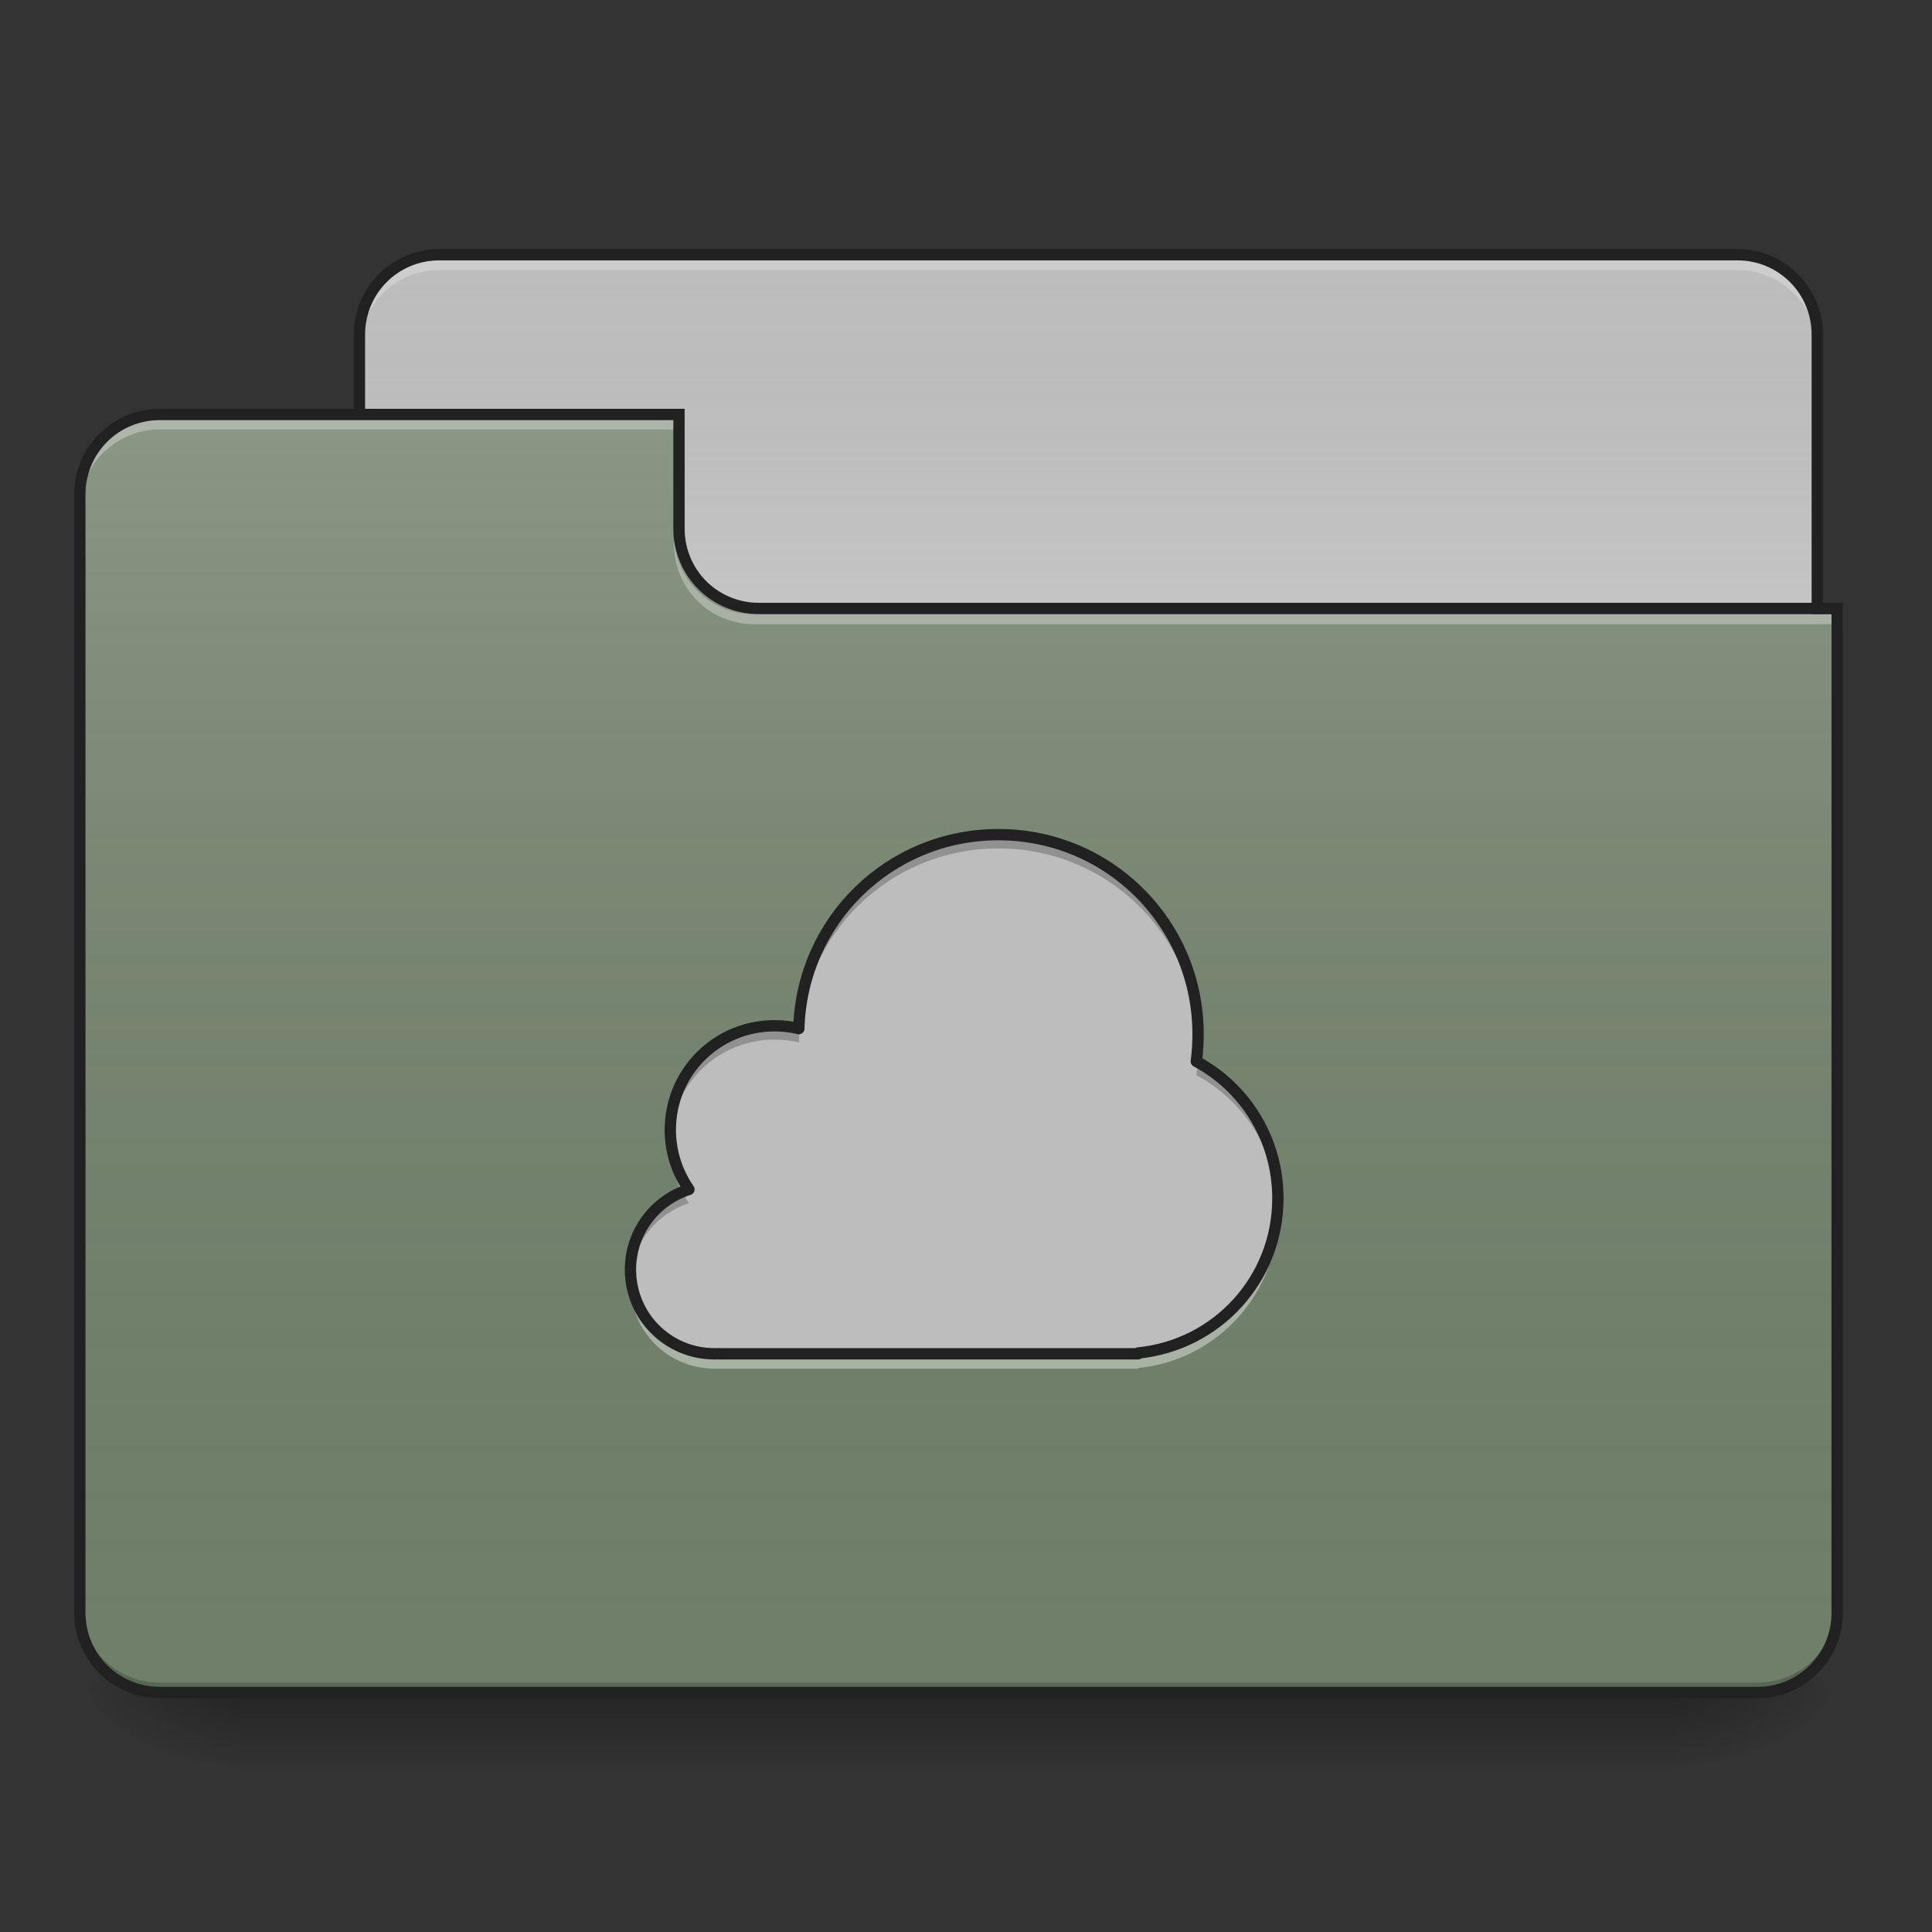<?xml version="1.0" encoding="UTF-8"?>
<svg xmlns="http://www.w3.org/2000/svg" xmlns:xlink="http://www.w3.org/1999/xlink" width="64px" height="64px" viewBox="0 0 64 64" version="1.1">
<rect x="0" y="0" width="64" height="64" fill="#333333" stroke="none"/>
<defs>
<linearGradient id="linear0" gradientUnits="userSpaceOnUse" x1="254" y1="233.5" x2="254" y2="254.667" gradientTransform="matrix(0.125,0,0,0.125,-0,26.878)">
<stop offset="0" style="stop-color:rgb(0%,0%,0%);stop-opacity:0.275;"/>
<stop offset="1" style="stop-color:rgb(0%,0%,0%);stop-opacity:0;"/>
</linearGradient>
<radialGradient id="radial0" gradientUnits="userSpaceOnUse" cx="450.909" cy="189.579" fx="450.909" fy="189.579" r="21.167" gradientTransform="matrix(0,-0.156,-0.281,-0,108.23,127.191)">
<stop offset="0" style="stop-color:rgb(0%,0%,0%);stop-opacity:0.314;"/>
<stop offset="0.222" style="stop-color:rgb(0%,0%,0%);stop-opacity:0.275;"/>
<stop offset="1" style="stop-color:rgb(0%,0%,0%);stop-opacity:0;"/>
</radialGradient>
<radialGradient id="radial1" gradientUnits="userSpaceOnUse" cx="450.909" cy="189.579" fx="450.909" fy="189.579" r="21.167" gradientTransform="matrix(-0,0.156,0.281,0,-44.724,-15.055)">
<stop offset="0" style="stop-color:rgb(0%,0%,0%);stop-opacity:0.314;"/>
<stop offset="0.222" style="stop-color:rgb(0%,0%,0%);stop-opacity:0.275;"/>
<stop offset="1" style="stop-color:rgb(0%,0%,0%);stop-opacity:0;"/>
</radialGradient>
<radialGradient id="radial2" gradientUnits="userSpaceOnUse" cx="450.909" cy="189.579" fx="450.909" fy="189.579" r="21.167" gradientTransform="matrix(-0,-0.156,0.281,-0,-44.724,127.191)">
<stop offset="0" style="stop-color:rgb(0%,0%,0%);stop-opacity:0.314;"/>
<stop offset="0.222" style="stop-color:rgb(0%,0%,0%);stop-opacity:0.275;"/>
<stop offset="1" style="stop-color:rgb(0%,0%,0%);stop-opacity:0;"/>
</radialGradient>
<radialGradient id="radial3" gradientUnits="userSpaceOnUse" cx="450.909" cy="189.579" fx="450.909" fy="189.579" r="21.167" gradientTransform="matrix(0,0.156,-0.281,0,108.23,-15.055)">
<stop offset="0" style="stop-color:rgb(0%,0%,0%);stop-opacity:0.314;"/>
<stop offset="0.222" style="stop-color:rgb(0%,0%,0%);stop-opacity:0.275;"/>
<stop offset="1" style="stop-color:rgb(0%,0%,0%);stop-opacity:0;"/>
</radialGradient>
<linearGradient id="linear1" gradientUnits="userSpaceOnUse" x1="254" y1="-147.5" x2="254" y2="-31.083" gradientTransform="matrix(0.125,0,0,0.125,0,26.878)">
<stop offset="0" style="stop-color:rgb(64.314%,64.314%,64.314%);stop-opacity:0;"/>
<stop offset="1" style="stop-color:rgb(100%,100%,100%);stop-opacity:0.196;"/>
</linearGradient>
<linearGradient id="linear2" gradientUnits="userSpaceOnUse" x1="254" y1="233.5" x2="254" y2="-105.167" gradientTransform="matrix(0.125,0,0,0.125,-0,26.878)">
<stop offset="0" style="stop-color:rgb(34.51%,34.51%,34.51%);stop-opacity:0;"/>
<stop offset="1" style="stop-color:rgb(98.039%,98.039%,98.039%);stop-opacity:0.196;"/>
</linearGradient>
</defs>
<g id="surface1">
<path style=" stroke:none;fill-rule:nonzero;fill:url(#linear0);" d="M 7.938 56.066 L 55.566 56.066 L 55.566 58.715 L 7.938 58.715 Z M 7.938 56.066 "/>
<path style=" stroke:none;fill-rule:nonzero;fill:url(#radial0);" d="M 55.566 56.066 L 60.859 56.066 L 60.859 53.422 L 55.566 53.422 Z M 55.566 56.066 "/>
<path style=" stroke:none;fill-rule:nonzero;fill:url(#radial1);" d="M 7.938 56.066 L 2.645 56.066 L 2.645 58.715 L 7.938 58.715 Z M 7.938 56.066 "/>
<path style=" stroke:none;fill-rule:nonzero;fill:url(#radial2);" d="M 7.938 56.066 L 2.645 56.066 L 2.645 53.422 L 7.938 53.422 Z M 7.938 56.066 "/>
<path style=" stroke:none;fill-rule:nonzero;fill:url(#radial3);" d="M 55.566 56.066 L 60.859 56.066 L 60.859 58.715 L 55.566 58.715 Z M 55.566 56.066 "/>
<path style=" stroke:none;fill-rule:nonzero;fill:rgb(74.118%,74.118%,74.118%);fill-opacity:1;" d="M 14.555 8.438 L 57.551 8.438 C 59.016 8.438 60.199 9.621 60.199 11.086 L 60.199 21.008 C 60.199 22.469 59.016 23.652 57.551 23.652 L 14.555 23.652 C 13.094 23.652 11.906 22.469 11.906 21.008 L 11.906 11.086 C 11.906 9.621 13.094 8.438 14.555 8.438 Z M 14.555 8.438 "/>
<path style=" stroke:none;fill-rule:nonzero;fill:url(#linear1);" d="M 14.555 8.438 L 57.551 8.438 C 59.016 8.438 60.199 9.621 60.199 11.086 L 60.199 21.008 C 60.199 22.469 59.016 23.652 57.551 23.652 L 14.555 23.652 C 13.094 23.652 11.906 22.469 11.906 21.008 L 11.906 11.086 C 11.906 9.621 13.094 8.438 14.555 8.438 Z M 14.555 8.438 "/>
<path style=" stroke:none;fill-rule:nonzero;fill:rgb(90.196%,90.196%,90.196%);fill-opacity:0.392;" d="M 14.555 8.613 C 13.086 8.613 11.906 9.793 11.906 11.262 L 11.906 11.59 C 11.906 10.125 13.086 8.945 14.555 8.945 L 57.551 8.945 C 59.02 8.945 60.199 10.125 60.199 11.59 L 60.199 11.262 C 60.199 9.793 59.02 8.613 57.551 8.613 Z M 14.555 8.613 "/>
<path style=" stroke:none;fill-rule:nonzero;fill:rgb(12.941%,12.941%,12.941%);fill-opacity:1;" d="M 14.555 8.25 C 12.988 8.25 11.719 9.52 11.719 11.086 L 11.719 21.008 C 11.719 22.574 12.988 23.84 14.555 23.84 L 57.551 23.84 C 59.117 23.84 60.387 22.574 60.387 21.008 L 60.387 11.086 C 60.387 9.52 59.117 8.25 57.551 8.25 Z M 14.555 8.625 L 57.551 8.625 C 58.918 8.625 60.012 9.719 60.012 11.086 L 60.012 21.008 C 60.012 22.371 58.918 23.465 57.551 23.465 L 14.555 23.465 C 13.188 23.465 12.094 22.371 12.094 21.008 L 12.094 11.086 C 12.094 9.719 13.188 8.625 14.555 8.625 Z M 14.555 8.625 "/>
<path style=" stroke:none;fill-rule:nonzero;fill:rgb(43.529%,49.804%,41.176%);fill-opacity:1;" d="M 5.293 13.73 C 3.828 13.73 2.645 14.91 2.645 16.375 L 2.645 53.422 C 2.645 54.887 3.828 56.066 5.293 56.066 L 58.215 56.066 C 59.68 56.066 60.859 54.887 60.859 53.422 L 60.859 20.344 L 25.137 20.344 C 23.672 20.344 22.492 19.164 22.492 17.699 L 22.492 13.73 Z M 5.293 13.73 "/>
<path style=" stroke:none;fill-rule:nonzero;fill:url(#linear2);" d="M 5.293 13.73 C 3.828 13.73 2.645 14.91 2.645 16.375 L 2.645 53.422 C 2.645 54.887 3.828 56.066 5.293 56.066 L 58.215 56.066 C 59.68 56.066 60.859 54.887 60.859 53.422 L 60.859 20.344 L 25.137 20.344 C 23.672 20.344 22.492 19.164 22.492 17.699 L 22.492 13.73 Z M 5.293 13.73 "/>
<path style=" stroke:none;fill-rule:nonzero;fill:rgb(0%,0%,0%);fill-opacity:0.196;" d="M 5.293 56.066 C 3.828 56.066 2.645 54.887 2.645 53.422 L 2.645 53.09 C 2.645 54.559 3.828 55.738 5.293 55.738 L 58.215 55.738 C 59.68 55.738 60.859 54.559 60.859 53.09 L 60.859 53.422 C 60.859 54.887 59.68 56.066 58.215 56.066 Z M 5.293 56.066 "/>
<path style=" stroke:none;fill-rule:nonzero;fill:rgb(90.196%,90.196%,90.196%);fill-opacity:0.392;" d="M 5.293 13.895 C 3.828 13.895 2.645 15.074 2.645 16.543 L 2.645 16.871 C 2.645 15.406 3.828 14.227 5.293 14.227 L 22.492 14.227 L 22.492 13.895 Z M 5.293 13.895 "/>
<path style=" stroke:none;fill-rule:nonzero;fill:rgb(90.196%,90.196%,90.196%);fill-opacity:0.392;" d="M 24.973 20.676 C 23.508 20.676 22.328 19.496 22.328 18.031 L 22.328 17.699 C 22.328 19.164 23.508 20.348 24.973 20.348 L 60.859 20.348 L 60.859 20.676 Z M 24.973 20.676 "/>
<path style=" stroke:none;fill-rule:nonzero;fill:rgb(12.941%,12.941%,12.941%);fill-opacity:1;" d="M 5.293 13.543 C 3.727 13.543 2.457 14.809 2.457 16.375 L 2.457 53.422 C 2.457 54.988 3.727 56.254 5.293 56.254 L 58.215 56.254 C 59.781 56.254 61.047 54.988 61.047 53.422 L 61.047 19.969 L 25.137 19.969 C 23.773 19.969 22.68 18.879 22.68 17.512 L 22.68 13.543 Z M 5.293 13.918 L 22.305 13.918 L 22.305 17.512 C 22.305 19.078 23.57 20.344 25.137 20.344 L 60.672 20.344 L 60.672 53.422 C 60.672 54.785 59.578 55.879 58.215 55.879 L 5.293 55.879 C 3.926 55.879 2.832 54.785 2.832 53.422 L 2.832 16.375 C 2.832 15.012 3.926 13.918 5.293 13.918 Z M 5.293 13.918 "/>
<path style=" stroke:none;fill-rule:nonzero;fill:rgb(74.118%,74.118%,74.118%);fill-opacity:1;" d="M 33.074 27.648 C 29.473 27.648 26.562 30.496 26.465 34.074 C 26.207 34.012 25.934 33.98 25.656 33.98 C 23.746 33.98 22.207 35.52 22.207 37.43 C 22.207 38.164 22.438 38.844 22.824 39.402 C 21.699 39.762 20.887 40.812 20.887 42.059 C 20.887 43.605 22.129 44.848 23.672 44.848 C 23.719 44.848 23.77 44.848 23.816 44.844 L 23.816 44.848 L 37.707 44.848 L 37.707 44.82 C 40.312 44.562 42.336 42.375 42.336 39.699 C 42.336 37.73 41.246 36.027 39.633 35.16 C 39.672 34.867 39.691 34.566 39.691 34.262 C 39.691 30.598 36.742 27.648 33.074 27.648 Z M 33.074 27.648 "/>
<path style=" stroke:none;fill-rule:nonzero;fill:rgb(0%,0%,0%);fill-opacity:0.235;" d="M 33.074 27.469 C 29.473 27.469 26.562 30.316 26.465 33.895 C 26.207 33.832 25.934 33.801 25.656 33.801 C 23.746 33.801 22.207 35.34 22.207 37.25 C 22.207 37.355 22.215 37.461 22.223 37.566 C 22.383 35.805 23.855 34.438 25.656 34.438 C 25.934 34.438 26.207 34.469 26.465 34.531 C 26.562 30.953 29.473 28.105 33.074 28.105 C 36.633 28.105 39.52 30.887 39.684 34.402 C 39.688 34.297 39.691 34.191 39.691 34.086 C 39.691 30.418 36.742 27.469 33.074 27.469 Z M 39.684 35.008 C 39.676 35.215 39.656 35.418 39.633 35.617 C 41.156 36.438 42.219 38.004 42.328 39.84 C 42.332 39.73 42.336 39.625 42.336 39.52 C 42.336 37.574 41.27 35.887 39.684 35.008 Z M 22.527 39.336 C 21.559 39.773 20.887 40.746 20.887 41.879 C 20.887 41.988 20.891 42.094 20.902 42.199 C 21.027 41.094 21.793 40.188 22.824 39.859 C 22.711 39.695 22.609 39.52 22.527 39.336 Z M 22.527 39.336 "/>
<path style=" stroke:none;fill-rule:nonzero;fill:rgb(100%,100%,100%);fill-opacity:0.392;" d="M 39.684 34.453 C 39.676 34.652 39.656 34.848 39.633 35.043 C 39.648 35.051 39.668 35.062 39.684 35.07 C 39.688 34.969 39.691 34.863 39.691 34.758 C 39.691 34.656 39.688 34.555 39.684 34.453 Z M 22.223 37.617 C 22.215 37.719 22.207 37.82 22.207 37.922 C 22.207 38.449 22.328 38.949 22.535 39.395 C 22.629 39.355 22.727 39.316 22.824 39.285 C 22.492 38.805 22.273 38.234 22.223 37.617 Z M 42.328 39.891 C 42.18 42.426 40.215 44.457 37.707 44.707 L 37.707 44.73 L 23.816 44.73 L 23.816 44.727 C 23.77 44.73 23.719 44.73 23.672 44.73 C 22.23 44.73 21.055 43.648 20.902 42.25 C 20.891 42.352 20.887 42.449 20.887 42.555 C 20.887 44.098 22.129 45.34 23.672 45.34 C 23.719 45.34 23.77 45.34 23.816 45.34 L 37.707 45.34 L 37.707 45.316 C 40.312 45.059 42.336 42.867 42.336 40.191 C 42.336 40.09 42.332 39.988 42.328 39.891 Z M 42.328 39.891 "/>
<path style="fill:none;stroke-width:3;stroke-linecap:round;stroke-linejoin:round;stroke:rgb(12.941%,12.941%,12.941%);stroke-opacity:1;stroke-miterlimit:4;" d="M 264.568 6.166 C 235.759 6.166 212.48 28.945 211.699 57.568 C 209.636 57.068 207.449 56.818 205.23 56.818 C 189.951 56.818 177.639 69.129 177.639 84.409 C 177.639 90.283 179.483 95.72 182.576 100.189 C 173.577 103.063 167.078 111.469 167.078 121.437 C 167.078 133.81 177.014 143.747 189.357 143.747 C 189.732 143.747 190.138 143.747 190.513 143.716 L 190.513 143.747 L 301.627 143.747 L 301.627 143.528 C 322.469 141.466 338.655 123.968 338.655 102.563 C 338.655 86.815 329.937 73.191 317.032 66.254 C 317.345 63.911 317.501 61.505 317.501 59.068 C 317.501 29.758 293.909 6.166 264.568 6.166 Z M 264.568 6.166 " transform="matrix(0.125,0,0,0.125,0,26.878)"/>
</g>
</svg>
